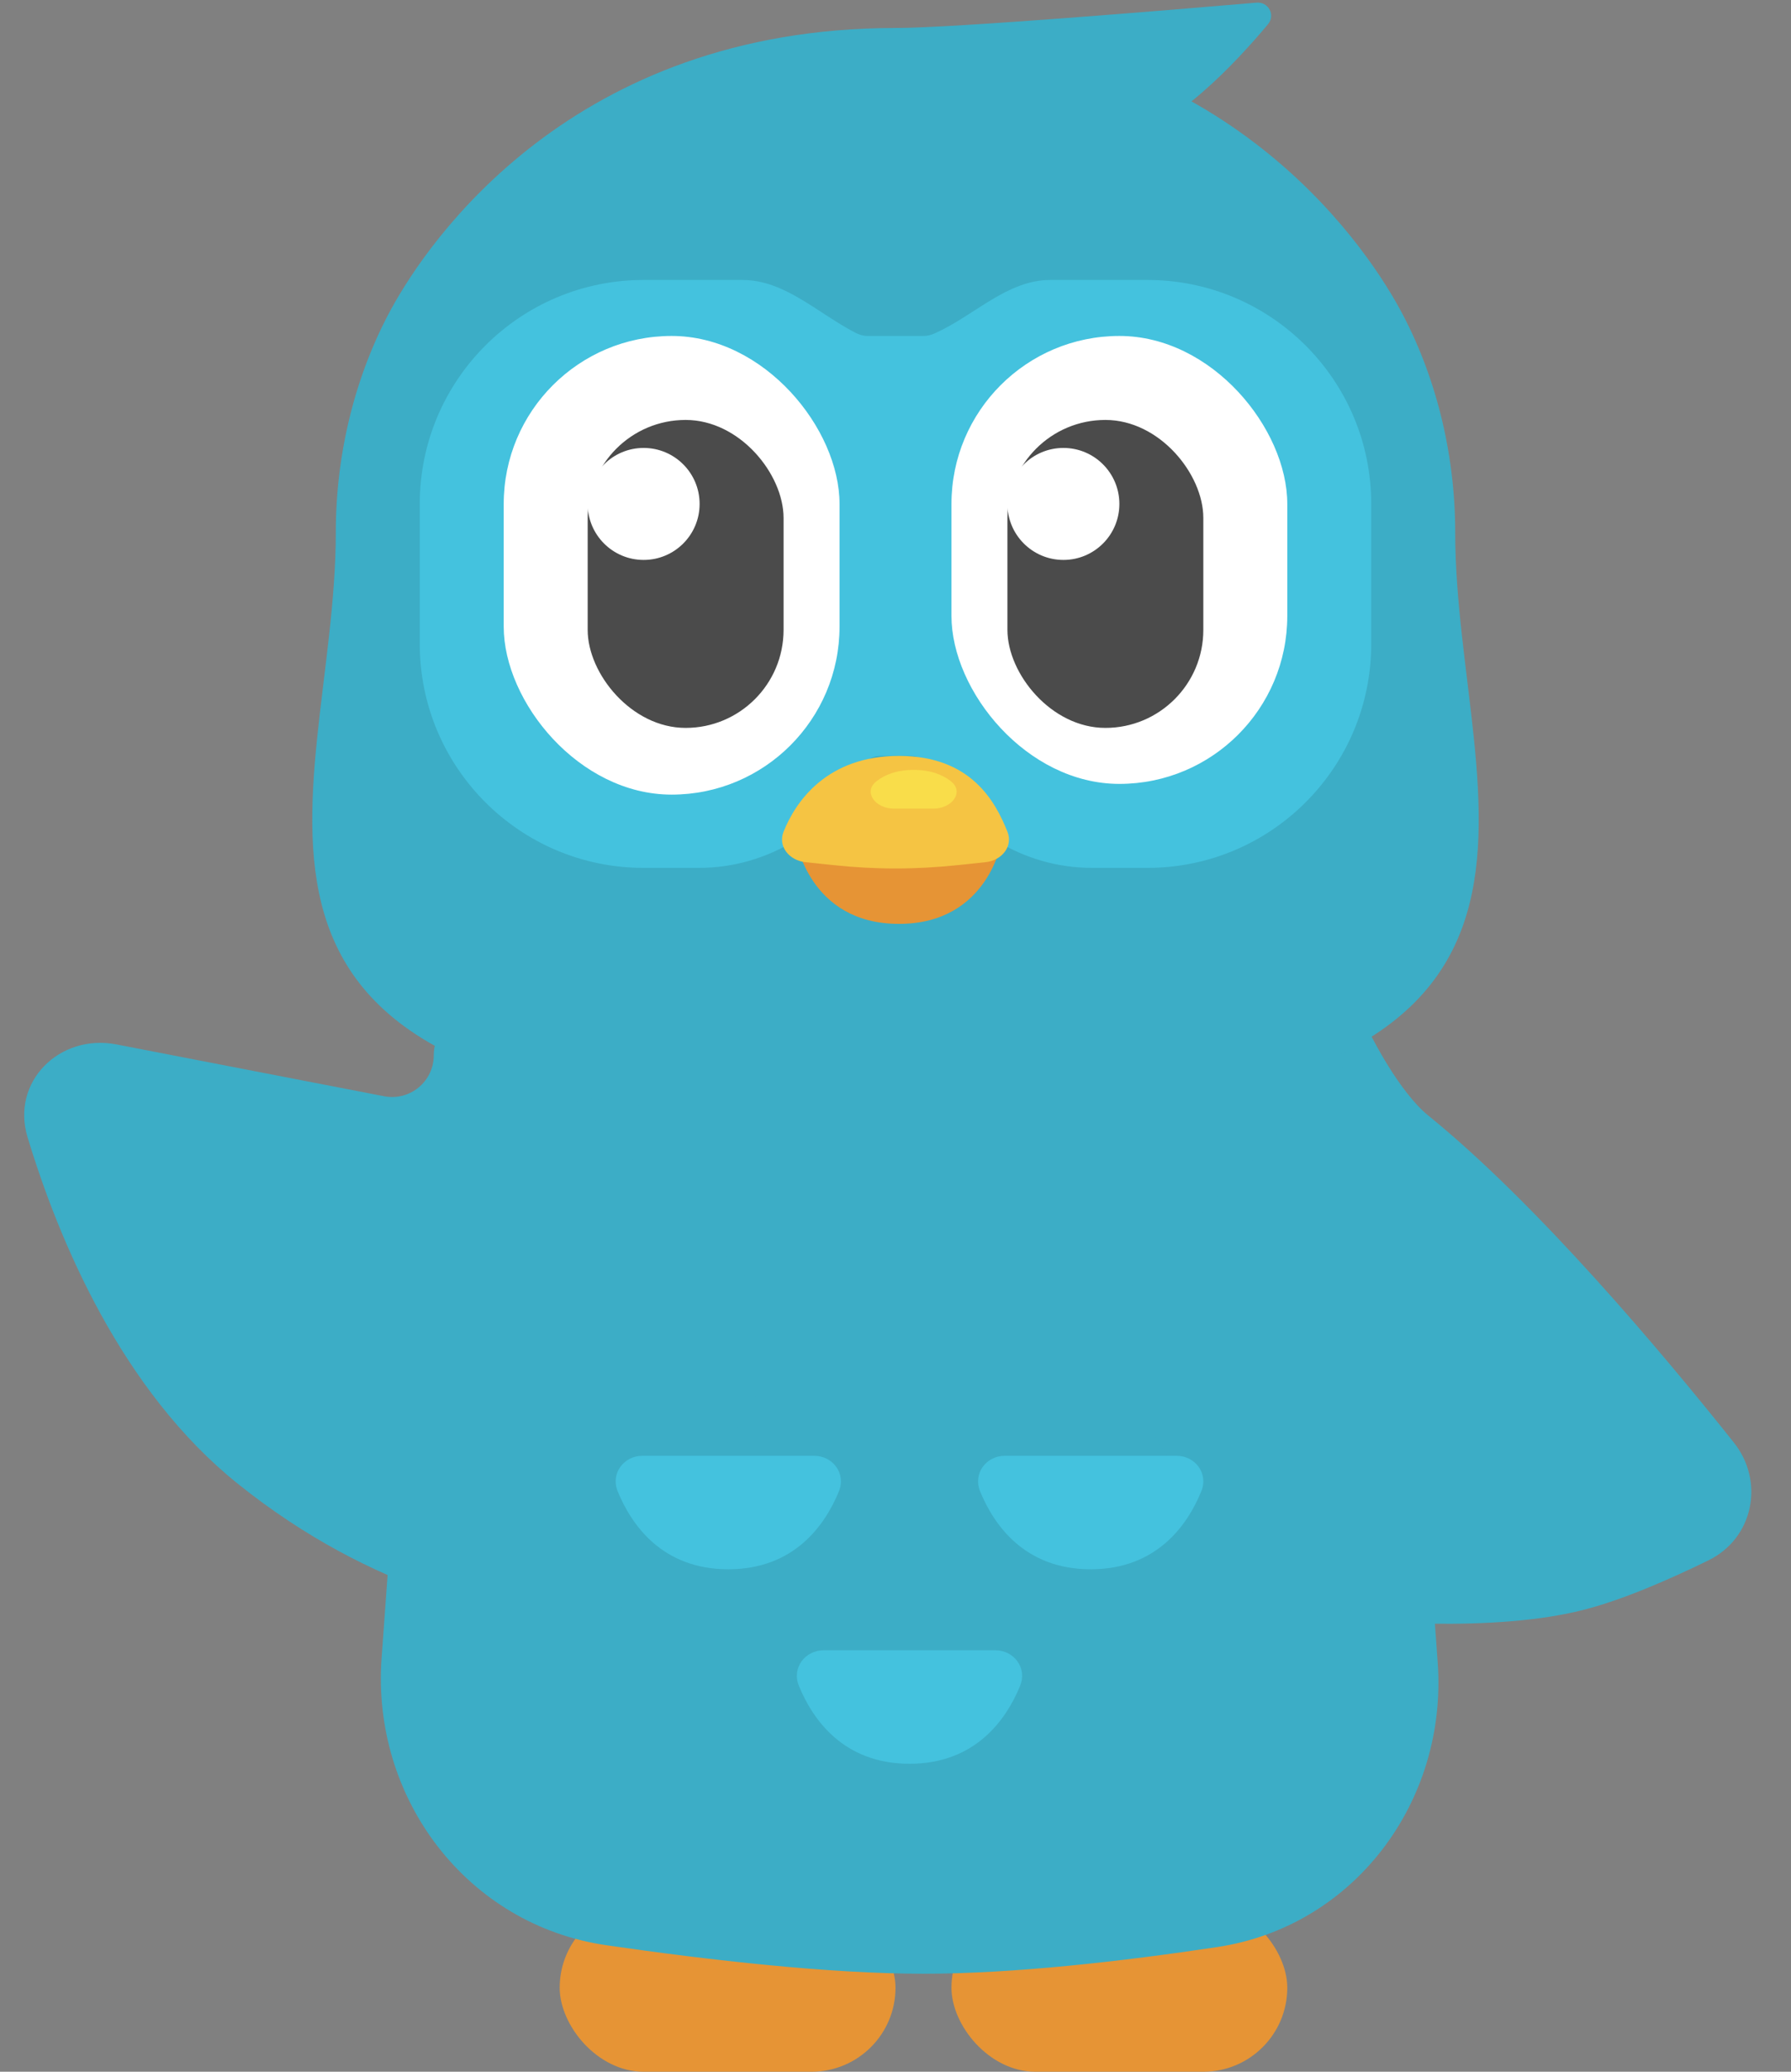 <svg width="64" height="74" viewBox="0 0 64 74" fill="none" xmlns="http://www.w3.org/2000/svg">
<rect x="0" y="0" width="64" height="74" fill="#808080" stroke="none"/>
<rect x="34" y="68" width="12" height="6" rx="3" fill="#E69435"/>
<rect x="20" y="68" width="12" height="6" rx="3" fill="#E69435"/>
<path d="M14.976 40.733C15.282 36.511 18.489 33.073 22.68 32.474L31.543 31.208C32.509 31.07 33.49 31.074 34.455 31.221L42.391 32.423C46.549 33.053 49.716 36.477 50.02 40.671L51.375 59.377C51.734 64.328 48.406 68.808 43.497 69.547C40.094 70.059 36.225 70.5 33 70.5C29.639 70.5 25.388 70.021 21.67 69.482C16.692 68.761 13.272 64.243 13.636 59.226L14.976 40.733Z" fill="#3CADC6"/>
<path d="M4.163 37.306L13.727 39.157C14.646 39.335 15.5 38.631 15.5 37.694C15.5 36.354 17.133 35.695 18.063 36.661L26.884 45.821C27.835 46.809 27.995 48.316 27.273 49.481L22.803 56.702C22.299 57.518 21.434 58.042 20.478 57.967C18.125 57.785 13.367 56.903 8.5 53C4.345 49.668 2.105 44.318 0.984 40.618C0.384 38.637 2.131 36.912 4.163 37.306Z" fill="#3CADC6"/>
<path d="M61.957 51.525C59.42 48.339 54.947 43.012 51.037 39.845C49.994 39 49 37 49 37L40.579 45.825C39.646 46.803 39.482 48.283 40.178 49.441L44.296 56.298C44.754 57.06 45.524 57.581 46.407 57.682C48.714 57.945 53.396 58.319 56.593 57.501C57.992 57.143 59.658 56.416 61.055 55.731C62.656 54.946 63.069 52.92 61.957 51.525Z" fill="#3CADC6"/>
<path d="M29.097 52H22.952C22.295 52 21.809 52.628 22.074 53.272C22.562 54.461 23.657 56.053 26.025 56.053C28.392 56.053 29.488 54.461 29.976 53.272C30.241 52.628 29.754 52 29.097 52Z" fill="#44C2DE"/>
<path d="M42.048 52H35.903C35.246 52 34.76 52.628 35.024 53.272C35.512 54.461 36.608 56.053 38.975 56.053C41.343 56.053 42.438 54.461 42.926 53.272C43.191 52.628 42.705 52 42.048 52Z" fill="#44C2DE"/>
<path d="M35.573 58.947H29.427C28.771 58.947 28.284 59.575 28.549 60.22C29.037 61.408 30.133 63 32.5 63C34.867 63 35.963 61.408 36.451 60.22C36.716 59.575 36.229 58.947 35.573 58.947Z" fill="#44C2DE"/>
<path d="M12 19C12 28.828 5.248 39.631 30 40H34C58.752 39.631 52 28.828 52 19C52 16.188 51.299 13.364 50 11C48.701 8.636 43.56 1 32 1C20.439 1 15.299 8.636 14 11C12.701 13.364 12 16.188 12 19Z" fill="#3CADC6"/>
<path d="M15 23V18C15 13.582 18.582 10 23 10H26.528C28.043 10 29.212 11.183 30.557 11.88C30.702 11.956 30.851 12 31 12H33C33.136 12 33.27 11.967 33.401 11.908C34.812 11.279 35.985 10 37.53 10H41C45.418 10 49 13.582 49 18V23C49 27.418 45.418 31 41 31H39.025C36.558 31 34.303 29.606 33.2 27.4C33.077 27.155 32.827 27 32.553 27H32H31.447C31.173 27 30.923 27.155 30.8 27.4C29.697 29.606 27.442 31 24.975 31H23C18.582 31 15 27.418 15 23Z" fill="#44C2DE"/>
<rect x="18" y="12" width="12" height="16.383" rx="6" fill="white"/>
<rect x="21" y="15" width="7" height="11" rx="3.5" fill="#4B4B4B"/>
<path d="M25 18C25 19.105 24.105 20 23 20C21.895 20 21 19.105 21 18C21 16.895 21.895 16 23 16C24.105 16 25 16.895 25 18Z" fill="white"/>
<rect x="34" y="12" width="12" height="16" rx="6" fill="white"/>
<rect x="36" y="15" width="7" height="11" rx="3.5" fill="#4B4B4B"/>
<path d="M40 18C40 19.105 39.105 20 38 20C36.895 20 36 19.105 36 18C36 16.895 36.895 16 38 16C39.105 16 40 16.895 40 18Z" fill="white"/>
<path d="M32.124 33C28.901 33 28.444 30 28.444 30H35.803C35.803 30 35.347 33 32.124 33Z" fill="#E69435"/>
<path d="M32.124 27C34.689 27 35.564 28.616 36 29.708C36.208 30.229 35.801 30.735 35.218 30.796L34.242 30.899C32.699 31.062 31.301 31.062 29.758 30.899L28.782 30.796C28.199 30.735 27.792 30.229 28 29.708C28.436 28.616 29.558 27 32.124 27Z" fill="#F5C443"/>
<path d="M33.367 28.882H31.931C31.289 28.882 30.826 28.292 31.322 27.904C31.611 27.677 32.034 27.5 32.649 27.5C33.265 27.5 33.688 27.677 33.977 27.904C34.472 28.292 34.009 28.882 33.367 28.882Z" fill="#F9DD4A"/>
<path d="M44.898 0.095C41.975 0.345 34.105 1 32 1L32 6C32 6 36.806 5.596 40 5C41.932 4.64 44.197 2.2 45.31 0.867C45.586 0.536 45.327 0.058 44.898 0.095Z" fill="#3CADC6"/>
</svg>
